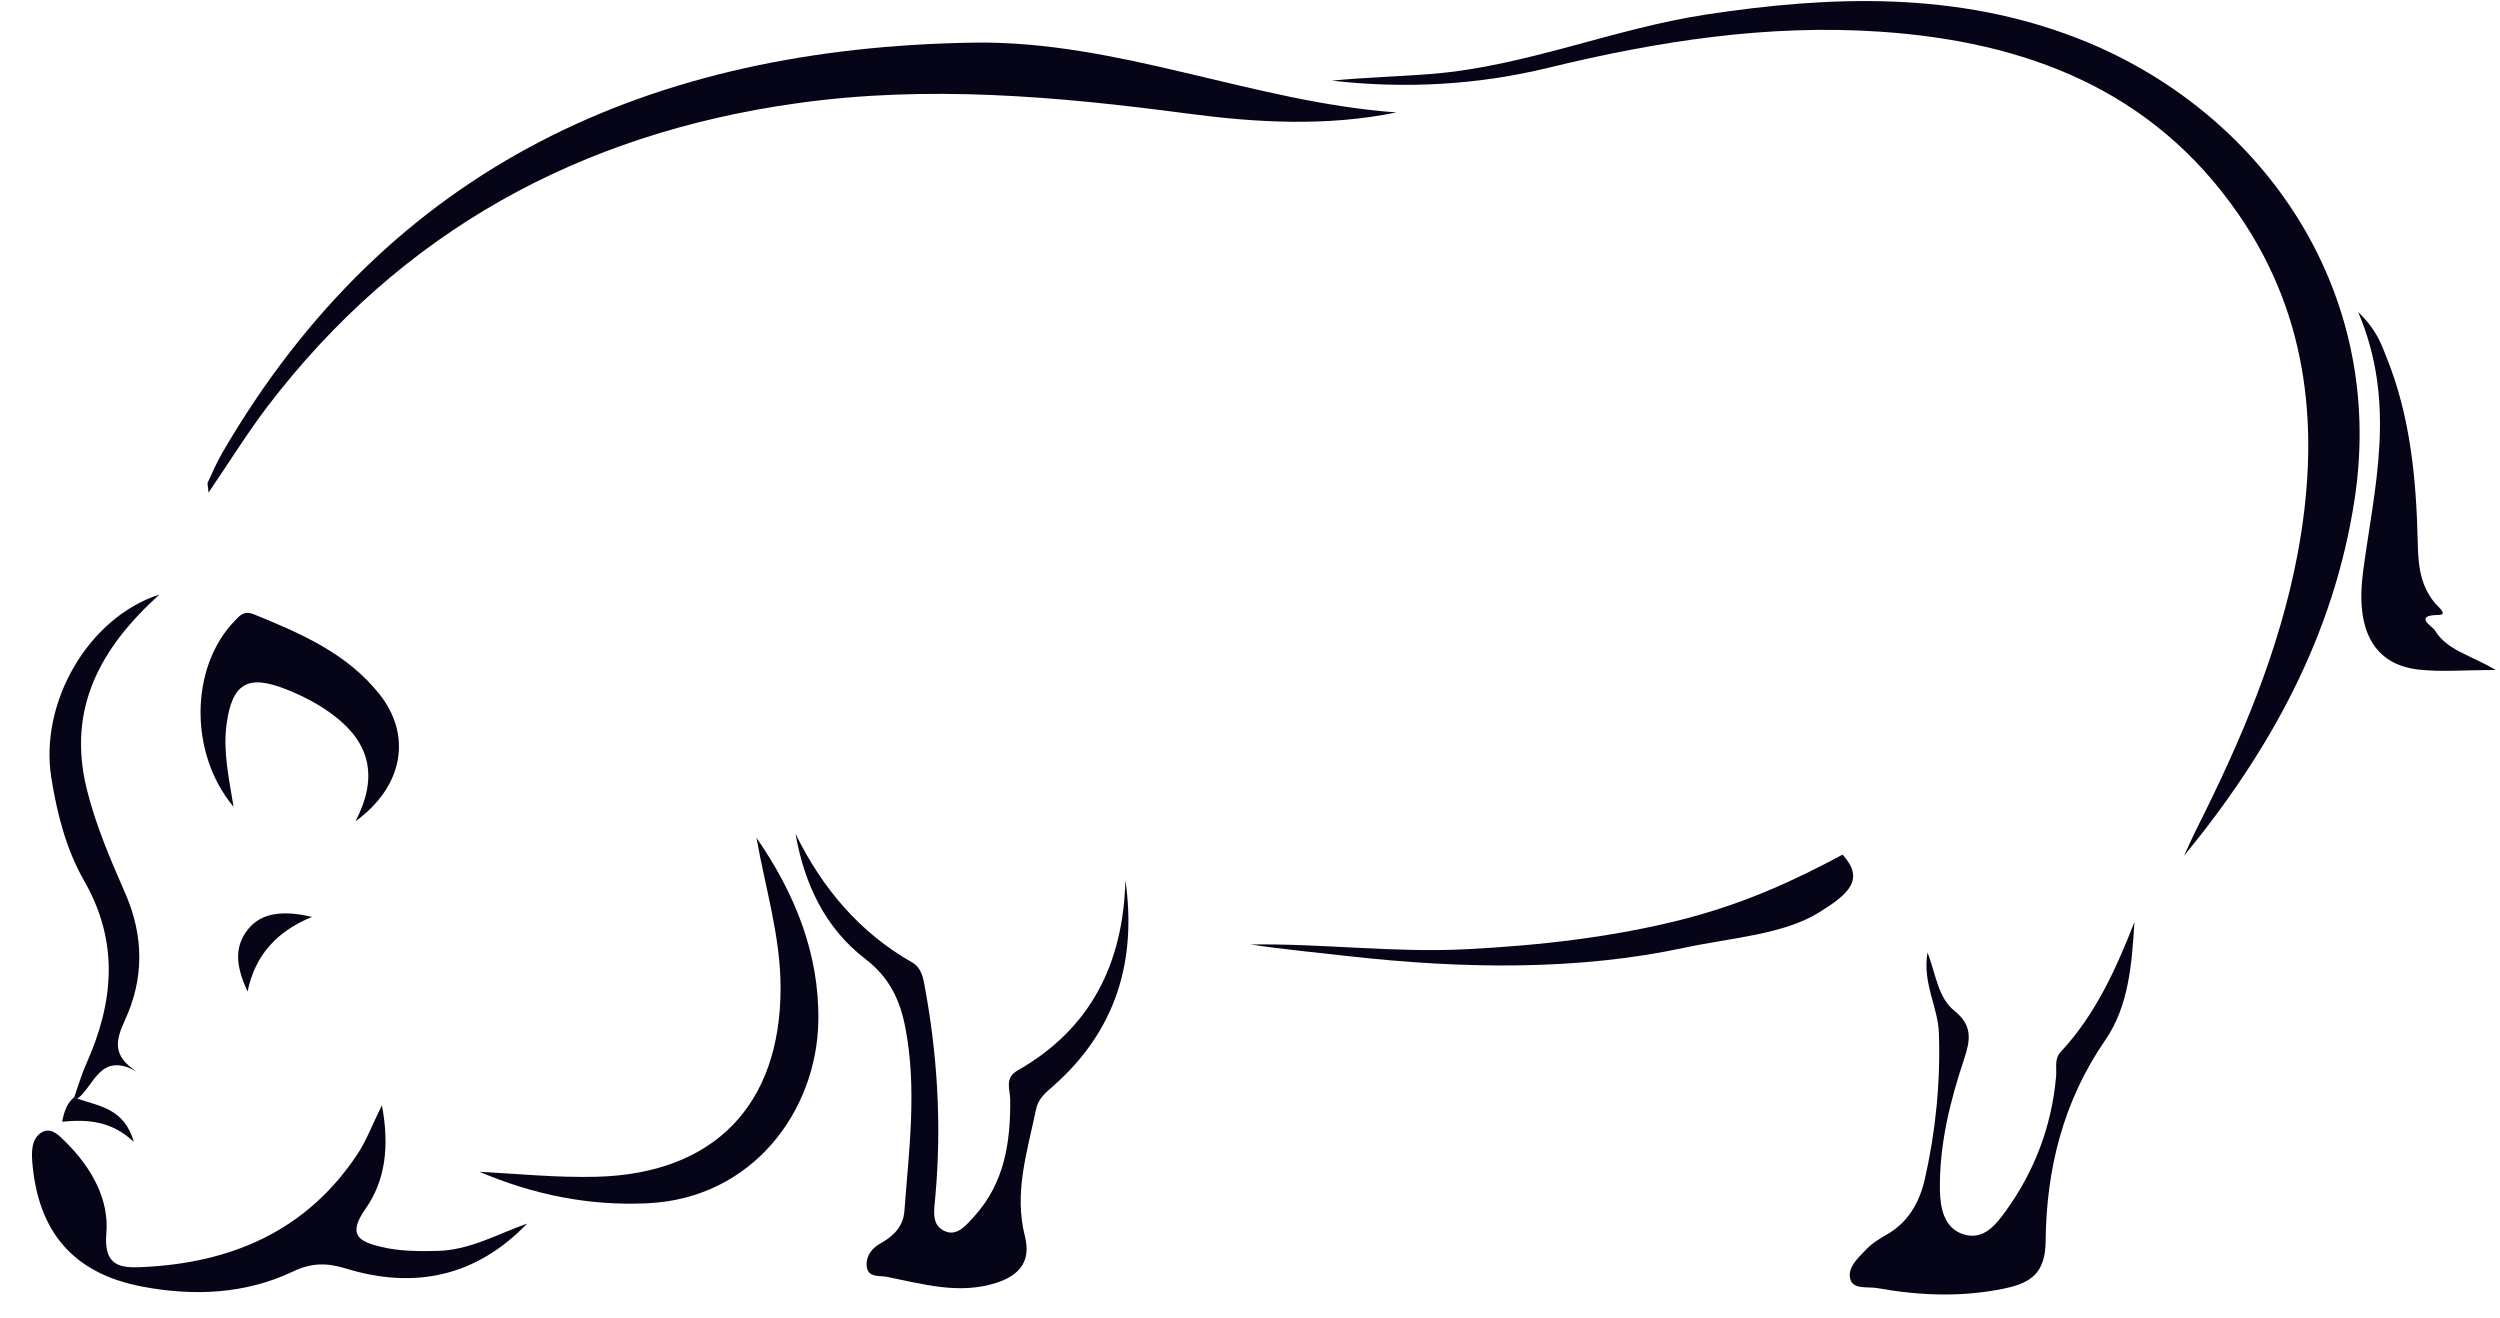 <?xml version="1.0" encoding="UTF-8" standalone="no"?>
<svg width="74px" height="39px" viewBox="0 0 74 39" version="1.1" xmlns="http://www.w3.org/2000/svg" xmlns:xlink="http://www.w3.org/1999/xlink">
    <!-- Generator: Sketch 40.3 (33839) - http://www.bohemiancoding.com/sketch -->
    <title>Page 1 Copy 2</title>
    <desc>Created with Sketch.</desc>
    <defs></defs>
    <g id="Page-1" stroke="none" stroke-width="1" fill="none" fill-rule="evenodd">
        <g id="Page-1-Copy" transform="translate(37, 19.5) scale(-1, 1) translate(-37, -19.5) " fill="#050517">
            <path d="M9.355,25.336 C6.793,22.211 4.914,18.801 4.301,14.762 C3.352,8.48 7.152,3.219 12.496,1.137 C16.078,-0.258 19.793,-0.137 23.523,0.434 C26.246,0.852 28.82,1.953 31.578,2.184 C32.578,2.266 33.578,2.289 34.578,2.387 C32.418,2.633 30.277,2.52 28.16,2.004 C24.934,1.219 21.676,0.711 18.344,0.938 C14.043,1.23 10.289,2.648 7.742,6.34 C5.625,9.406 5.324,12.832 5.992,16.402 C6.531,19.262 7.66,21.906 8.957,24.488 C9.098,24.766 9.223,25.051 9.355,25.336 L9.355,25.336 Z" id="Fill-1"></path>
            <path d="M32.664,3.328 C36.902,3.023 40.906,1.195 45.184,1.262 C54.695,1.41 62.461,4.871 67.422,13.406 C67.582,13.688 67.715,13.984 67.848,14.277 C67.871,14.324 67.84,14.398 67.828,14.582 C67.211,13.676 66.684,12.824 66.082,12.031 C62.117,6.84 56.828,3.953 50.402,3.055 C46.539,2.512 42.703,2.852 38.867,3.359 C36.805,3.633 34.738,3.75 32.664,3.328 L32.664,3.328 Z" id="Fill-2"></path>
            <path d="M50.453,24.68 C50.191,26.164 49.578,27.473 48.383,28.387 C47.676,28.93 47.359,29.598 47.203,30.414 C46.852,32.227 47.094,34.035 47.23,35.848 C47.266,36.312 47.555,36.59 47.945,36.809 C48.168,36.934 48.359,37.148 48.348,37.438 C48.336,37.836 47.973,37.75 47.758,37.793 C46.688,38.004 45.621,38.328 44.512,37.973 C43.805,37.746 43.477,37.32 43.664,36.586 C43.992,35.297 43.59,34.082 43.336,32.848 C43.27,32.523 43.059,32.352 42.84,32.16 C40.98,30.531 40.344,28.465 40.688,26.051 C40.75,28.504 41.703,30.449 43.883,31.688 C44.277,31.91 44.098,32.262 44.098,32.555 C44.086,33.816 44.27,35.016 45.152,35.992 C45.383,36.246 45.66,36.605 46.027,36.445 C46.434,36.266 46.355,35.859 46.316,35.438 C46.121,33.297 46.25,31.164 46.656,29.051 C46.703,28.816 46.793,28.605 47,28.488 C48.559,27.602 49.664,26.289 50.453,24.68 L50.453,24.68 Z" id="Fill-3"></path>
            <path d="M10.82,27.293 C11.367,28.684 11.973,30.031 13.004,31.137 C13.203,31.352 13.113,31.629 13.141,31.879 C13.273,33.332 13.77,34.652 14.617,35.828 C14.91,36.238 15.281,36.727 15.883,36.535 C16.457,36.352 16.566,35.758 16.578,35.246 C16.602,33.906 16.285,32.613 15.863,31.352 C15.68,30.797 15.598,30.359 16.152,29.918 C16.633,29.531 16.695,28.852 16.945,28.191 C17.102,29.098 16.637,29.801 16.609,30.57 C16.559,32.035 16.703,33.488 17.027,34.91 C17.18,35.574 17.508,36.18 18.152,36.543 C18.375,36.668 18.602,36.812 18.777,37 C19.016,37.25 19.348,37.547 19.219,37.898 C19.117,38.172 18.707,38.078 18.426,38.129 C17.176,38.352 15.934,38.402 14.676,38.141 C13.887,37.977 13.461,37.688 13.449,36.746 C13.43,34.617 12.934,32.605 11.691,30.797 C10.984,29.781 10.898,28.523 10.82,27.293 L10.82,27.293 Z" id="Fill-4"></path>
            <path d="M58.398,36.219 C59.277,36.527 60.086,37.004 61.051,37.027 C61.605,37.039 62.152,37.039 62.691,36.914 C63.352,36.758 63.738,36.574 63.184,35.785 C62.598,34.953 62.465,33.949 62.695,32.715 C62.984,33.301 63.148,33.742 63.398,34.129 C64.914,36.441 67.164,37.395 69.832,37.508 C70.445,37.535 70.938,37.465 70.852,36.504 C70.766,35.5 71.293,34.566 72.035,33.824 C72.238,33.621 72.488,33.34 72.781,33.527 C73.066,33.711 73.07,34.078 73.043,34.414 C72.871,36.465 71.828,37.695 69.797,38.082 C68.281,38.371 66.75,38.312 65.328,37.637 C64.789,37.379 64.332,37.371 63.766,37.547 C61.734,38.172 59.906,37.789 58.398,36.219 L58.398,36.219 Z" id="Fill-5"></path>
            <path d="M59.809,34.684 C58.211,35.363 56.574,35.699 54.832,35.617 C51.715,35.469 49.82,32.879 49.777,30.219 C49.746,28.219 50.477,26.434 51.609,24.797 C51.348,26.277 50.895,27.719 50.895,29.242 C50.895,32.711 52.863,34.742 56.34,34.832 C57.5,34.863 58.652,34.746 59.809,34.684 L59.809,34.684 Z" id="Fill-6"></path>
            <path d="M67.086,23.883 C67.227,23.016 67.402,22.234 67.293,21.434 C67.129,20.227 66.664,19.953 65.535,20.402 C65.02,20.605 64.531,20.859 64.094,21.199 C63.051,22 62.797,23.004 63.477,24.309 C62.055,23.277 61.805,21.766 62.762,20.555 C63.727,19.336 65.098,18.75 66.484,18.184 C66.773,18.066 66.895,18.211 67.055,18.379 C68.371,19.742 68.418,22.289 67.086,23.883 L67.086,23.883 Z" id="Fill-7"></path>
            <path d="M4.199,9.234 C3.039,11.961 3.73,14.449 4.055,16.938 C4.281,18.664 3.73,19.672 2.406,19.82 C1.734,19.895 1.051,19.832 0.125,19.832 C0.879,19.383 1.578,19.25 1.93,18.652 C1.984,18.559 2.59,18.211 1.816,18.203 C1.531,18.199 1.828,17.961 1.891,17.891 C2.355,17.367 2.422,16.742 2.434,16.078 C2.477,14.195 2.648,12.324 3.367,10.555 C3.52,10.168 3.656,9.762 4.199,9.234 L4.199,9.234 Z" id="Fill-8"></path>
            <path d="M71.711,32.523 C71.203,32.145 71.043,31.105 69.945,31.723 C70.684,31.254 70.578,30.801 70.305,30.203 C69.734,28.973 69.738,27.707 70.293,26.441 C70.734,25.434 71.168,24.426 71.434,23.348 C72.016,20.969 71.031,19.18 69.281,17.598 C71.387,18.277 72.84,20.797 72.48,23.031 C72.309,24.094 72.039,25.148 71.508,26.074 C70.469,27.887 70.633,29.664 71.441,31.477 C71.586,31.801 71.684,32.141 71.801,32.473 C71.766,32.488 71.738,32.504 71.711,32.523 L71.711,32.523 Z" id="Fill-9"></path>
            <path d="M19.461,25.297 C18.789,26.031 19.277,26.465 20.164,27.012 C21.227,27.668 22.762,27.758 24.133,28.051 C27.258,28.723 30.625,28.691 34.098,28.301 C35.055,28.191 36.016,28.102 36.984,27.957 C34.879,27.922 32.738,28.207 30.621,28.098 C28.34,27.984 26.211,27.723 24.258,27.23 C22.371,26.754 20.879,26.059 19.461,25.297 L19.461,25.297 Z" id="Fill-10"></path>
            <path d="M66.672,29.352 C66.453,28.277 65.812,27.57 64.766,27.141 C65.664,26.926 66.285,27.039 66.656,27.504 C67.121,28.078 66.969,28.699 66.672,29.352 L66.672,29.352 Z" id="Fill-11"></path>
            <path d="M71.797,32.469 C72.004,32.641 72.098,32.871 72.16,33.203 C71.414,33.129 70.699,33.176 70.039,33.801 C70.32,32.805 71.07,32.742 71.711,32.52 C71.738,32.504 71.766,32.488 71.797,32.469 L71.797,32.469 Z" id="Fill-12"></path>
        </g>
    </g>
</svg>